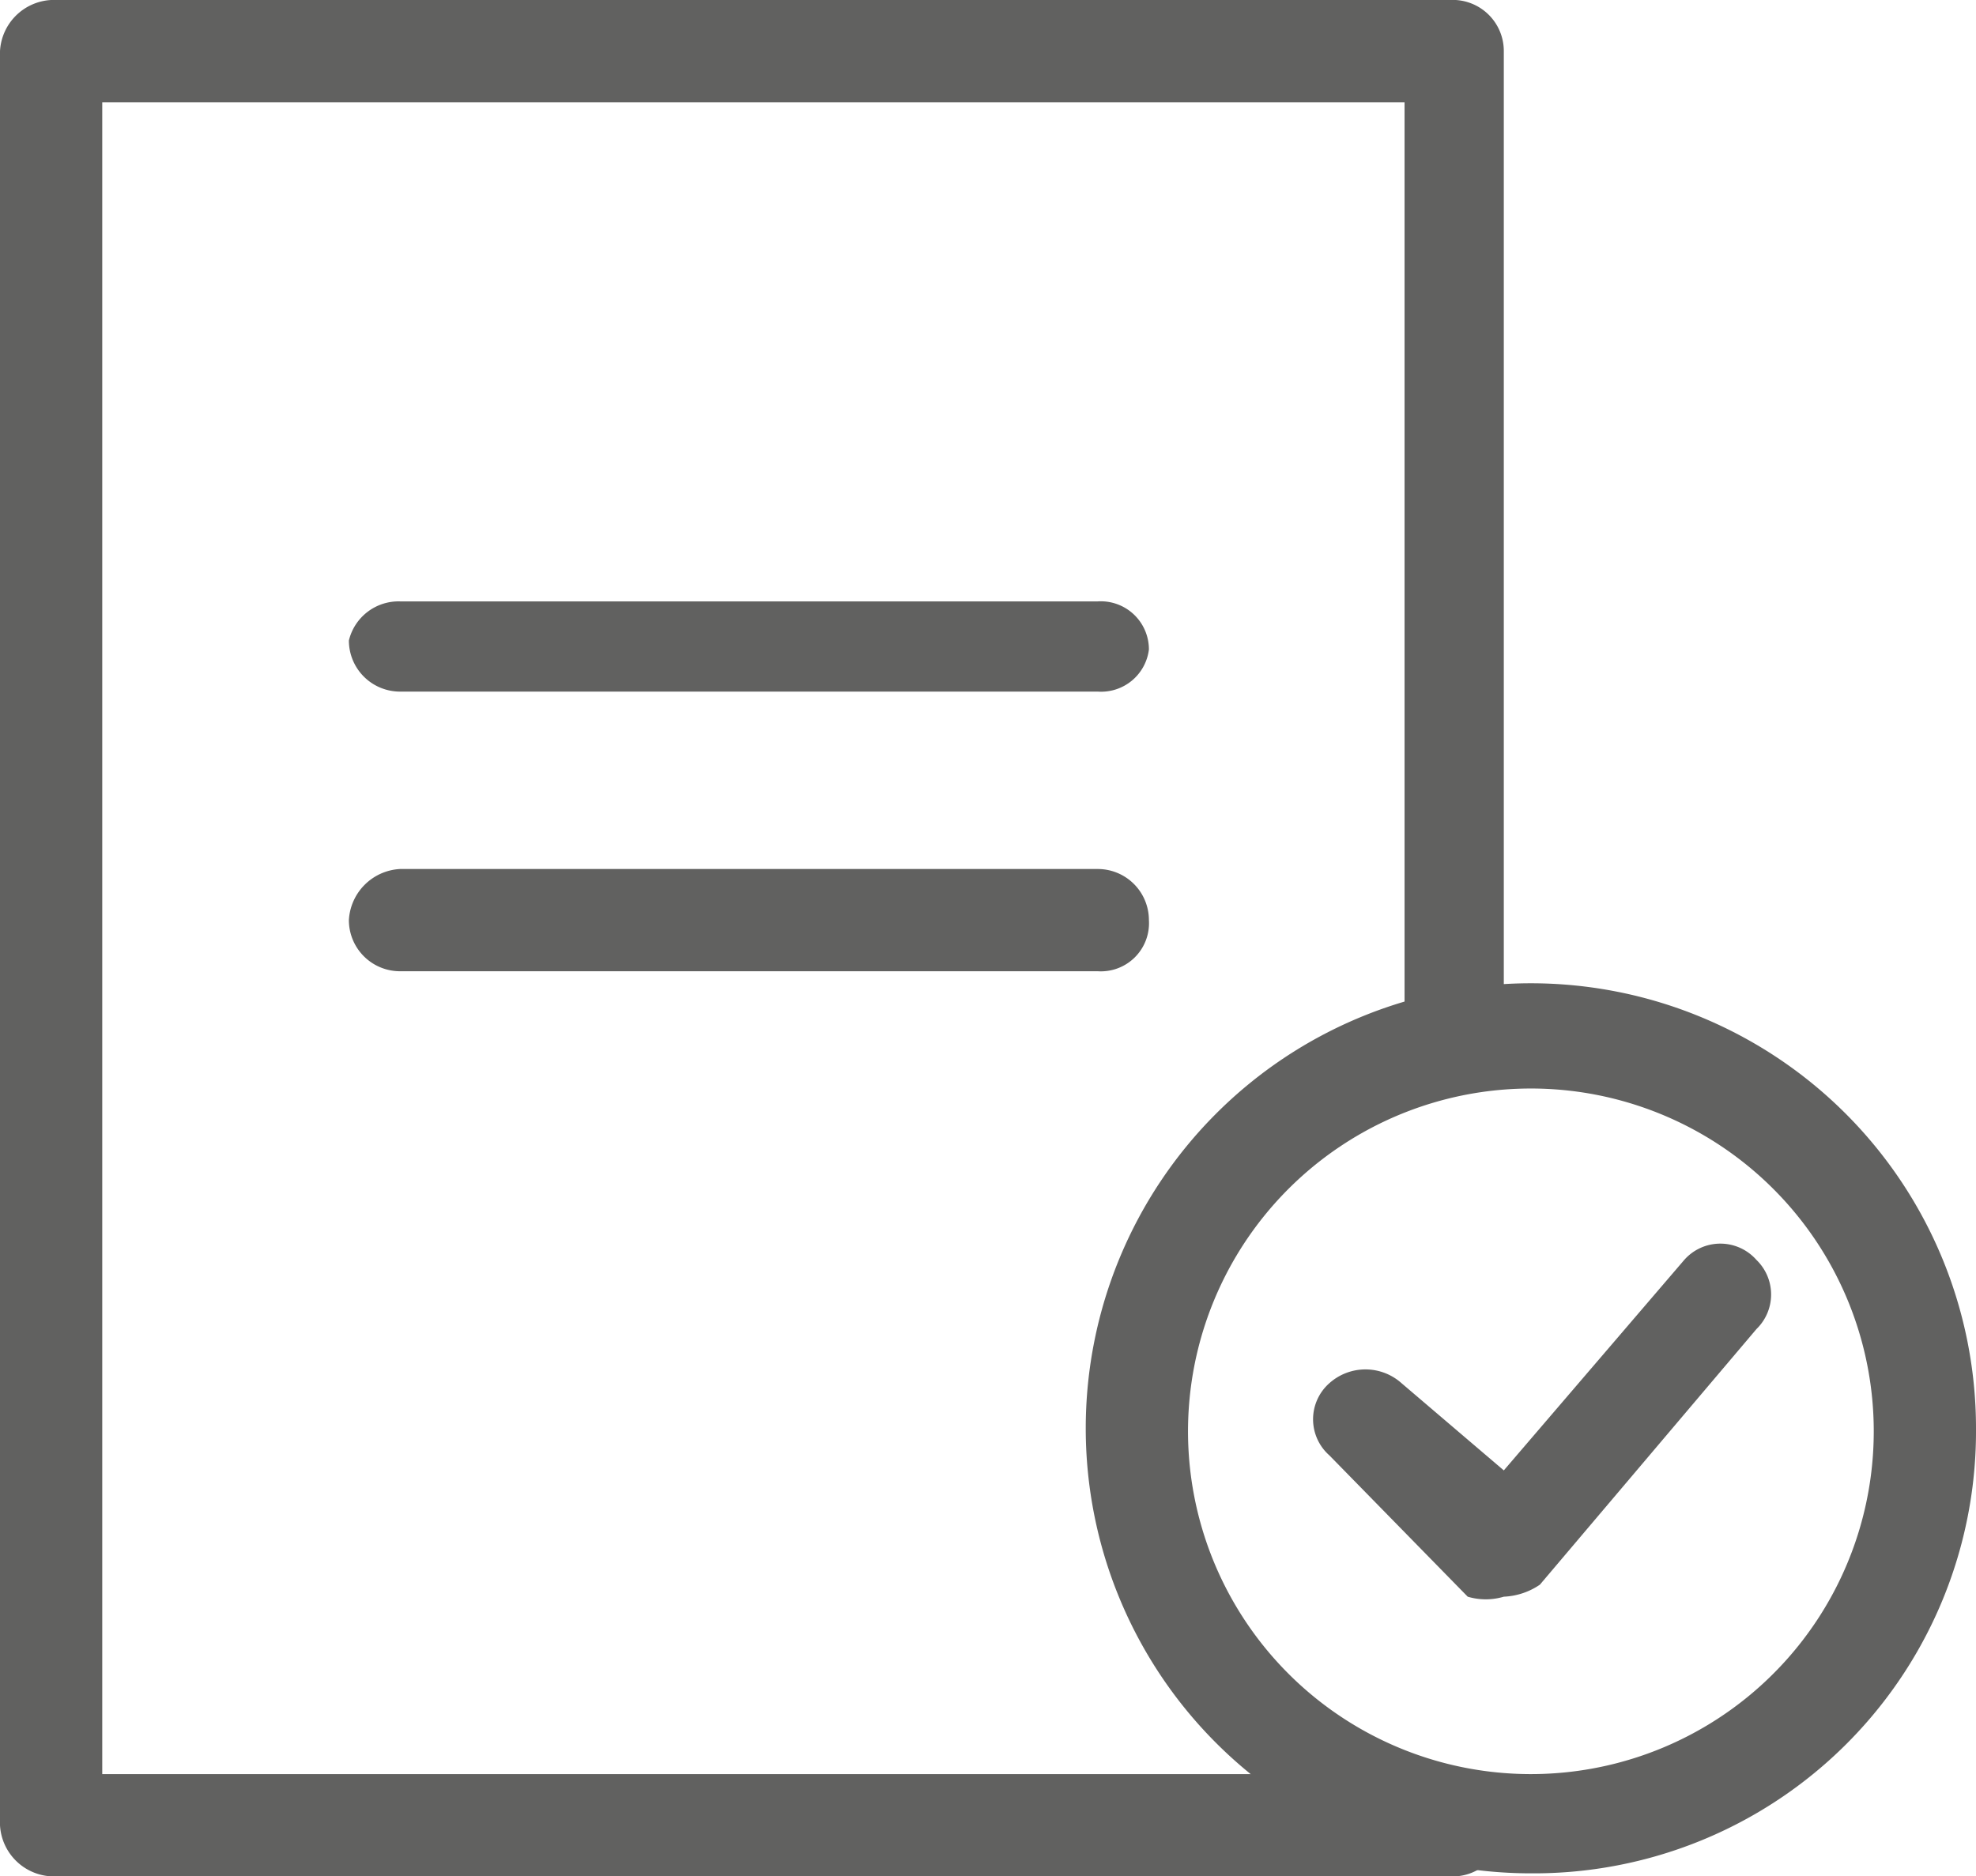 <svg xmlns="http://www.w3.org/2000/svg" viewBox="0 0 6.57 6.24"><defs><style>.cls-1{fill:#616160;}</style></defs><g id="Calque_2" data-name="Calque 2"><g id="Calque_1-2" data-name="Calque 1"><path class="cls-1" d="M4.82,6.24H.17A.18.18,0,0,1,0,6.07V.17A.18.18,0,0,1,.17,0H4.82A.17.17,0,0,1,5,.17V3.41a.17.17,0,0,1-.16.17.17.17,0,0,1-.17-.17V.34H.34V5.9H4.82A.16.16,0,0,1,5,6.07.17.17,0,0,1,4.82,6.24Z"/><path class="cls-1" d="M3.65,2.3H1.33a.17.17,0,0,1-.17-.17A.17.17,0,0,1,1.33,2H3.65a.16.16,0,0,1,.17.16A.16.16,0,0,1,3.65,2.3Z"/><path class="cls-1" d="M3.65,3.23H1.33a.17.17,0,0,1-.17-.17.18.18,0,0,1,.17-.17H3.65a.17.17,0,0,1,.17.17A.16.16,0,0,1,3.65,3.23Z"/><path class="cls-1" d="M5.09,6.23A1.48,1.48,0,1,1,6.57,4.75,1.47,1.47,0,0,1,5.09,6.23Zm0-2.61A1.14,1.14,0,1,0,6.23,4.75,1.14,1.14,0,0,0,5.09,3.62Z"/><path class="cls-1" d="M5,5.31a.21.21,0,0,1-.12,0l-.46-.47a.16.16,0,0,1,0-.24.18.18,0,0,1,.24,0L5,4.89l.6-.7a.16.16,0,0,1,.24,0,.16.16,0,0,1,0,.23l-.72.85A.23.23,0,0,1,5,5.31Z"/></g></g></svg>